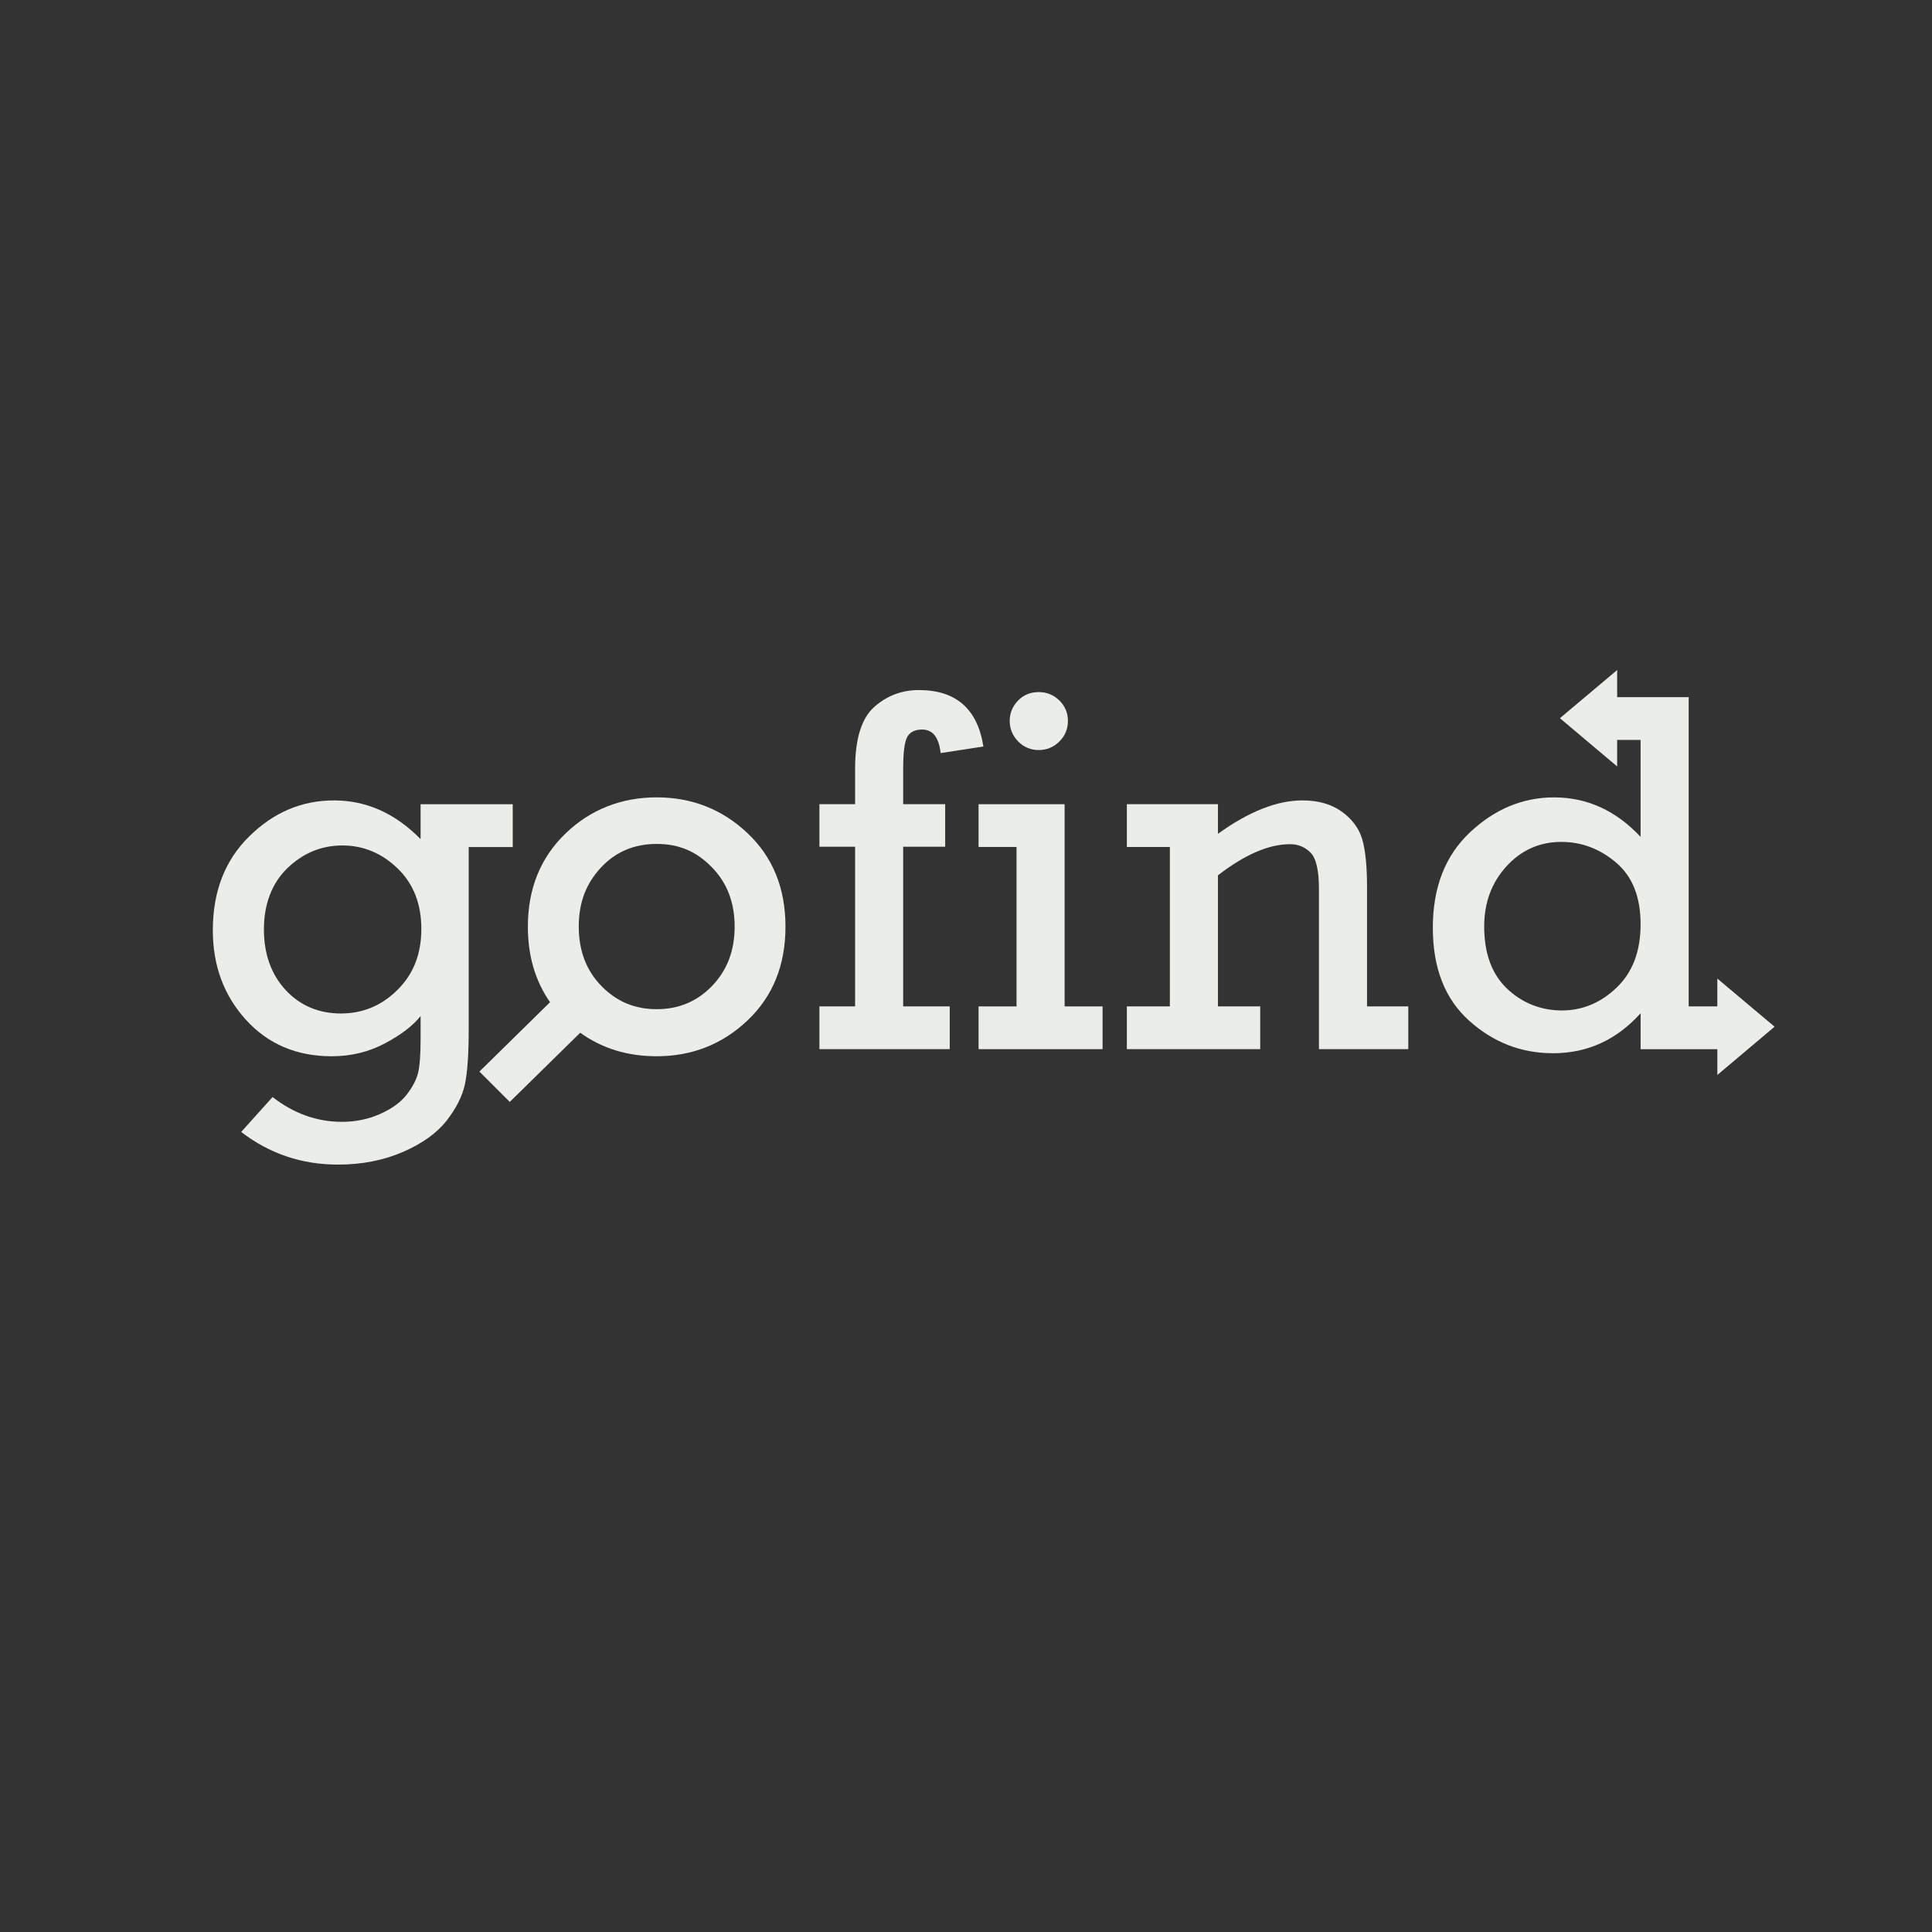 <?xml version="1.0" encoding="UTF-8"?>
<svg id="Layer_1" data-name="Layer 1" xmlns="http://www.w3.org/2000/svg" viewBox="0 0 1080 1080">
  <rect x="0" y="0" width="1080" height="1080" fill="#333333" stroke="none"/>
  <defs>
    <style>
      .cls-1 {
        fill: #ebede9;
      }
    </style>
  </defs>
  <path class="cls-1" d="m286.6,449.56h-51.49v19.52c-14.15-14.43-30.27-21.64-48.38-21.64s-33.69,6.67-47.32,20.02c-13.63,13.35-20.44,30.86-20.44,52.55,0,19.8,6.18,36.5,18.53,50.08,12.35,13.58,28.34,20.37,47.96,20.37,10.75,0,20.65-2.4,29.71-7.21,9.05-4.81,15.7-9.9,19.95-15.28v12.45c0,9.05-.47,15.49-1.41,19.31-.94,3.82-3.04,7.85-6.3,12.1-3.25,4.24-8.18,7.85-14.78,10.82-6.6,2.97-13.77,4.46-21.5,4.46-13.96,0-26.88-4.62-38.76-13.86l-17.54,19.52c15.84,12.17,33.86,18.25,54.04,18.25,13.39,0,25.51-2.36,36.36-7.07,10.84-4.72,18.98-10.54,24.4-17.47,5.42-6.93,8.84-13.72,10.26-20.37,1.41-6.65,2.12-16.86,2.12-30.63v-101.99h24.61v-23.91Zm-64.37,103.76c-8.86,8.82-19.43,13.23-31.69,13.23s-22.85-4.39-30.91-13.16-12.1-20.09-12.1-33.95,4.39-25.72,13.16-34.16c8.77-8.44,19-12.66,30.7-12.66s21.97,4.27,30.84,12.8c8.86,8.54,13.3,19.83,13.3,33.88s-4.43,25.2-13.3,34.02Z"/>
  <path class="cls-1" d="m417.88,465.75c-14.15-13.34-31.07-20.02-50.79-20.02s-37.11,6.77-51.07,20.3c-13.96,13.53-20.94,30.86-20.94,51.99,0,16.33,4.15,30.4,12.4,42.22l-39.48,38.77,16.97,16.97,39.38-38.68c12.13,8.76,26.37,13.15,42.73,13.15,19.8,0,36.76-6.7,50.86-20.09,14.1-13.39,21.15-30.84,21.15-52.34s-7.07-38.92-21.22-52.27Zm-19.73,85.29c-8.35,8.73-18.7,13.1-31.05,13.1s-22.47-4.32-30.91-12.96c-8.44-8.64-12.66-19.71-12.66-33.23s4.1-24,12.31-32.88c8.2-8.87,18.62-13.31,31.26-13.31s22.35,4.34,30.84,13.03c8.49,8.69,12.73,19.74,12.73,33.16s-4.17,24.36-12.52,33.09Z"/>
  <path class="cls-1" d="m504.88,473.32h23.48v-23.77h-23.48v-19.74c0-9.12.75-15.06,2.26-17.83,1.51-2.77,4.29-4.16,8.35-4.16,5.94,0,9.38,4.39,10.33,13.16l23.91-3.68c-3.3-21.03-15.33-31.55-36.07-31.55-9.62,0-17.97,3.18-25.04,9.53-7.07,6.35-10.61,17.86-10.61,34.51v19.76h-19.95v23.77h19.95v89.26h-19.95v23.91h72.85v-23.91h-26.03v-89.26Z"/>
  <path class="cls-1" d="m580.7,419.28c4.43,0,8.25-1.58,11.46-4.74,3.2-3.16,4.81-7,4.81-11.53s-1.61-8.35-4.81-11.46c-3.21-3.11-7.03-4.67-11.46-4.67-4.72,0-8.61,1.61-11.67,4.81-3.07,3.21-4.6,6.98-4.6,11.32s1.58,8.25,4.74,11.46c3.16,3.21,7,4.81,11.53,4.81Z"/>
  <polygon class="cls-1" points="595.13 449.56 547.03 449.56 547.03 473.46 568.25 473.46 568.25 562.59 547.03 562.59 547.03 586.49 616.35 586.49 616.35 562.59 595.13 562.59 595.13 449.56"/>
  <path class="cls-1" d="m764.18,495.82c0-11.69-.9-20.58-2.69-26.67-1.79-6.08-5.59-11.22-11.39-15.42-5.8-4.19-13.14-6.3-22-6.3-14.24,0-29.99,6.22-47.25,18.67v-16.55h-50.93v23.91h24.05v89.12h-24.05v23.91h74.55v-23.91h-23.62v-73.28c15-11.6,28.43-17.4,40.32-17.4,4.53,0,8.35,1.58,11.46,4.74,3.11,3.16,4.67,9.93,4.67,20.3v89.55h49.94v-23.91h-23.06v-66.77Z"/>
  <path class="cls-1" d="m992,573.93l-32-26.91v15.57h-16.02v-172.87h-39.98v-15.16l-32,26.91,32,26.98v-14.82h13.1v54.18c-13.77-14.71-29.9-22.07-48.38-22.07-17.45,0-33.1,6.51-46.97,19.52-13.86,13.01-20.79,30.79-20.79,53.33s6.74,39.75,20.23,51.92c13.49,12.17,29.14,18.25,46.97,18.25,19.24,0,35.55-7.45,48.95-22.35v20.09h42.9v14.41l32-26.98Zm-88.27-21.88c-8.91,8.54-19.12,12.8-30.63,12.8s-22.09-4.05-30.63-12.17c-8.54-8.11-12.8-19.71-12.8-34.8,0-13.3,4.15-24.49,12.45-33.6,8.3-9.1,18.53-13.65,30.7-13.65,11.32,0,21.52,3.87,30.63,11.6,9.1,7.73,13.65,19.19,13.65,34.38s-4.46,26.9-13.37,35.44Z"/>
</svg>